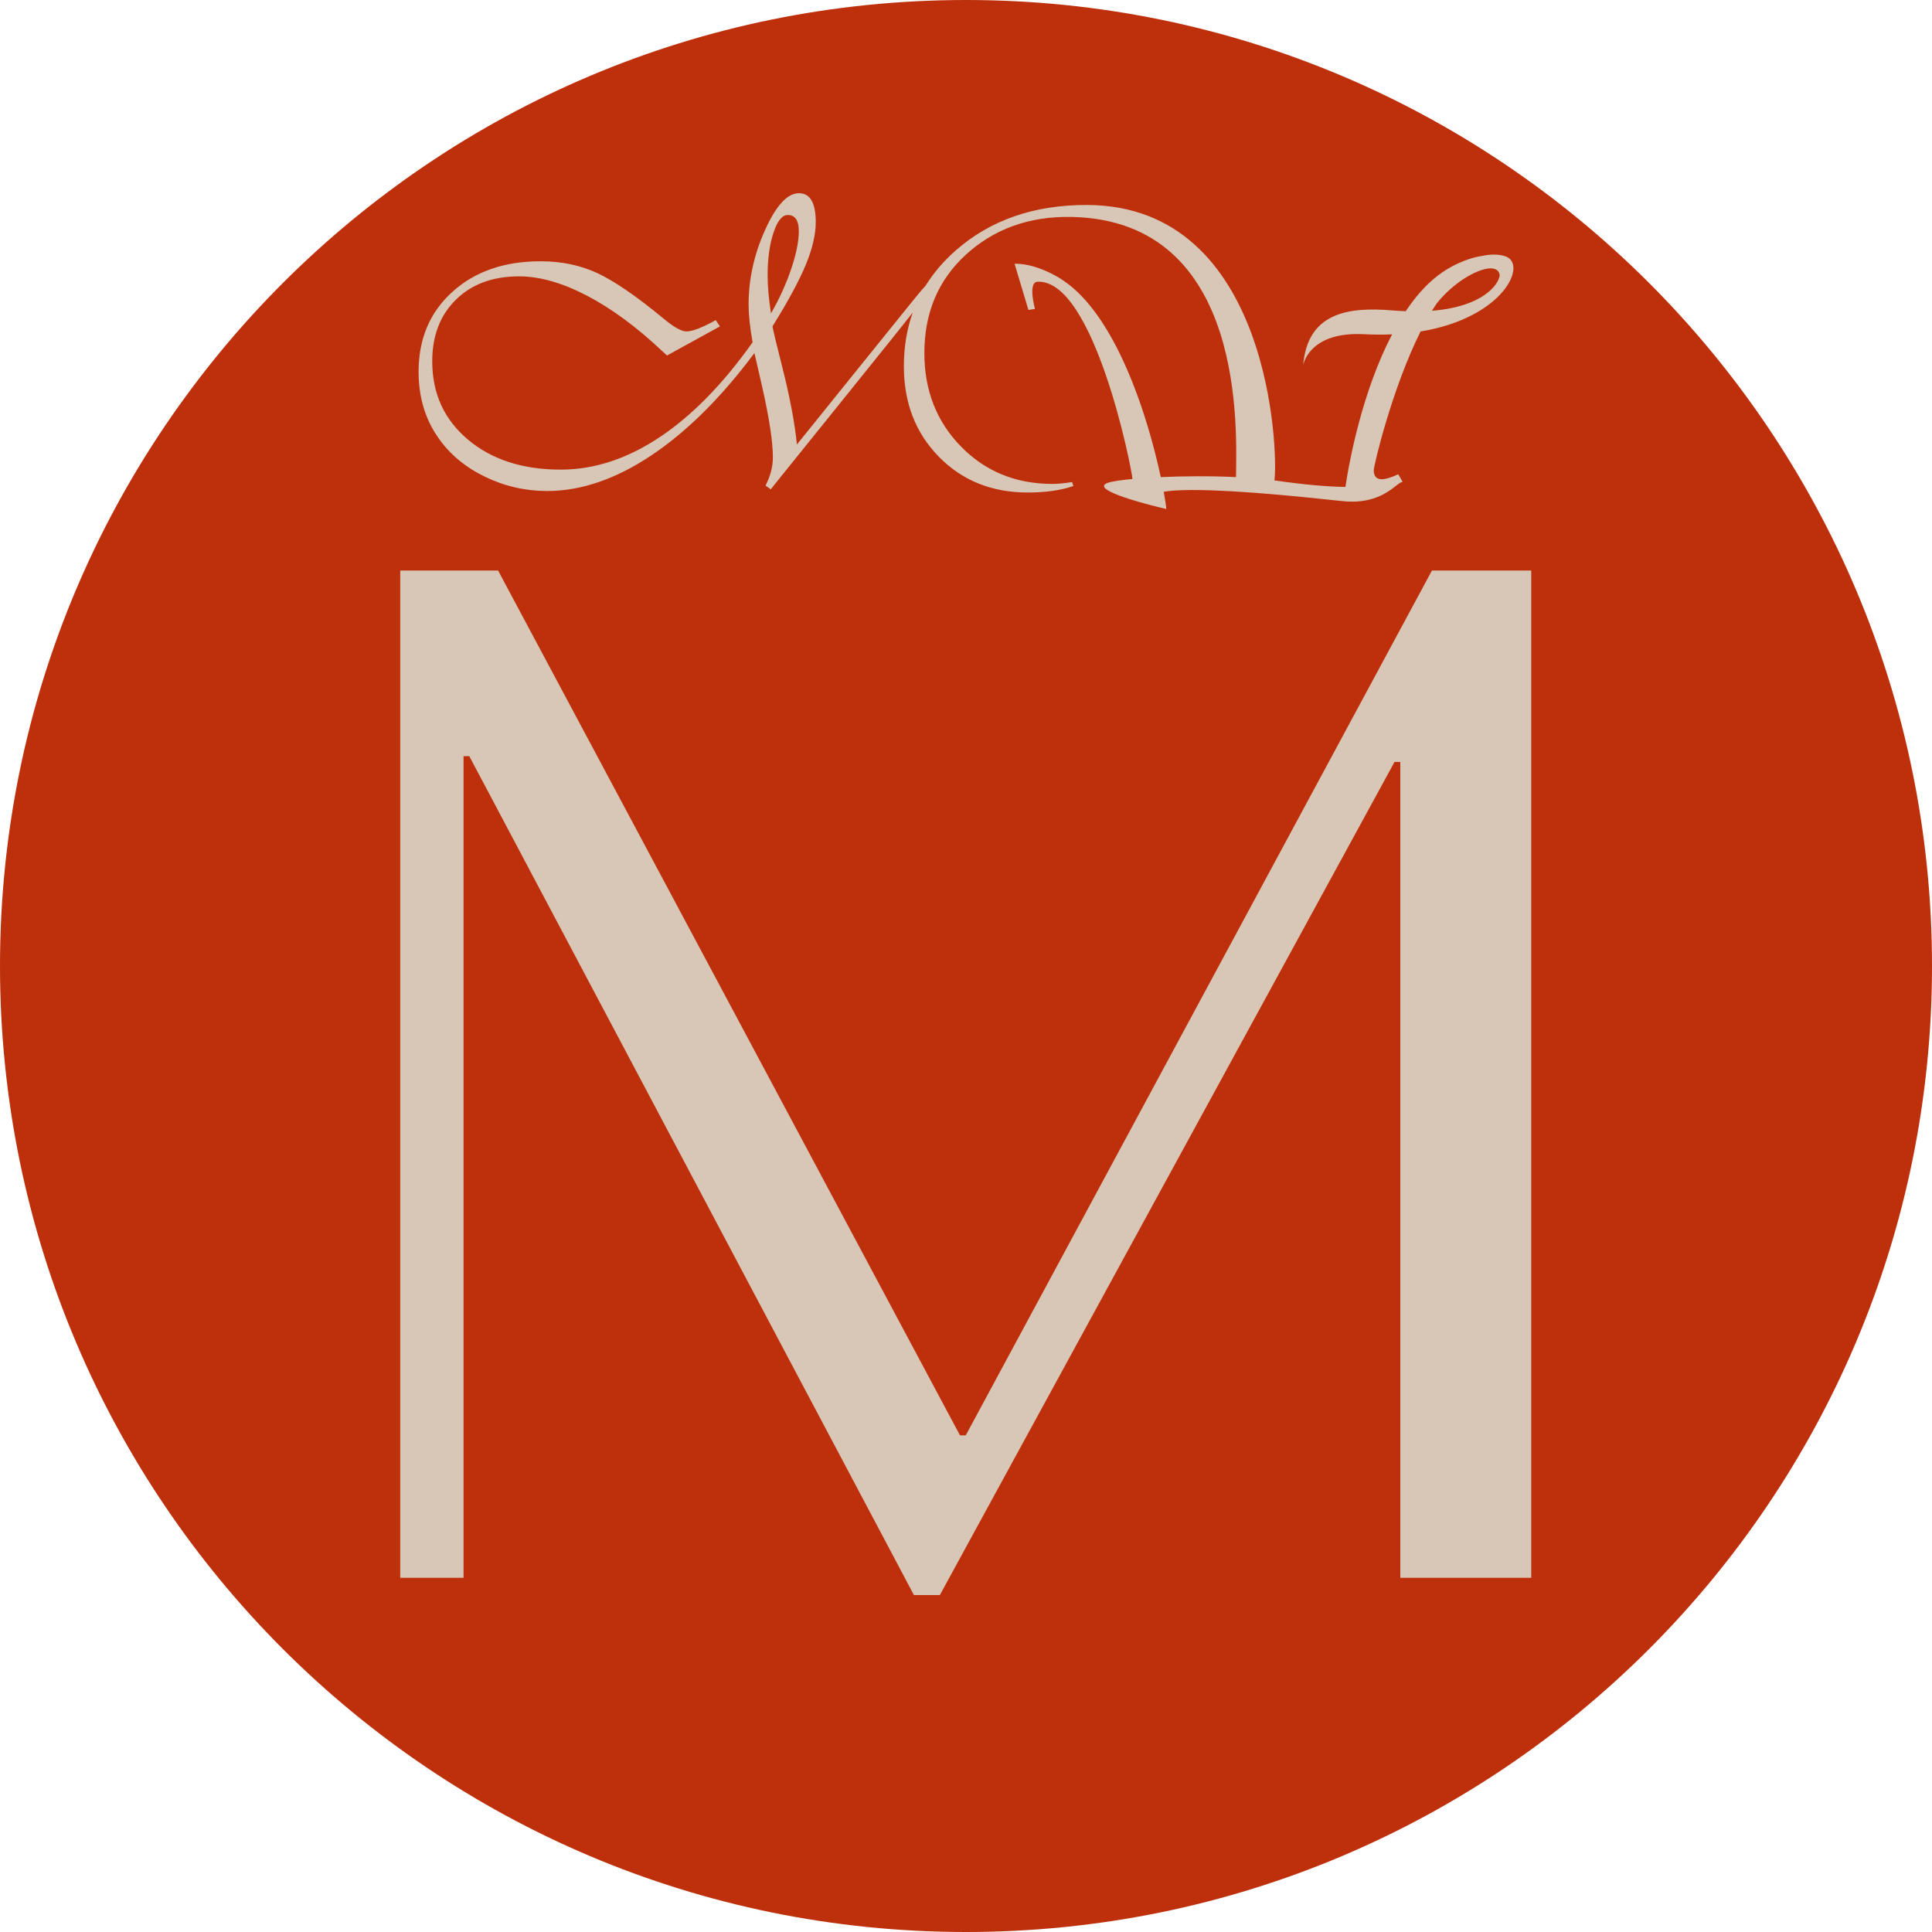 <svg width="120" height="120" viewBox="0 0 120 120" fill="none" xmlns="http://www.w3.org/2000/svg">
<path d="M120 60C120 93.137 93.137 120 60 120C26.863 120 0 93.137 0 60C0 26.863 26.863 0 60 0C93.137 0 120 26.863 120 60Z" fill="#BE300C"/>
<path d="M30.937 35.438L59.626 89.152H59.984L88.941 35.438H95.108V98H86.975V47.324H86.617L58.375 99.073H56.766L29.149 46.967H28.792V98H24.859V35.438H30.937Z" fill="#D8C7B6"/>
<path d="M93.477 15.911C93.036 15.775 92.555 15.791 92.078 15.892C91.466 15.98 90.856 16.202 90.227 16.527C89.363 16.974 88.609 17.646 87.951 18.459C87.728 18.734 87.515 19.027 87.312 19.33C87.046 19.32 86.769 19.305 86.48 19.281C83.739 19.051 81.201 19.411 80.939 22.72C80.979 22.383 81.537 20.593 84.72 20.758C85.334 20.789 85.915 20.791 86.466 20.767C84.659 24.215 83.819 28.512 83.568 30.243C82.516 30.232 81.119 30.119 79.242 29.851C79.213 29.847 79.182 29.844 79.154 29.84C79.4 28.192 78.949 12.781 67.537 12.732C64.227 12.718 61.5 13.675 59.356 15.561C58.605 16.221 57.989 16.945 57.501 17.73C57.309 17.941 57.092 18.194 56.841 18.504C56.841 18.504 49.706 27.341 49.498 27.609C49.359 26.229 49.043 24.575 48.549 22.64C48.263 21.522 48.073 20.733 47.978 20.273C48.939 18.73 49.628 17.457 50.044 16.455C50.459 15.453 50.668 14.567 50.668 13.795C50.668 12.599 50.318 12 49.616 12C48.914 12 48.207 12.759 47.524 14.277C46.839 15.794 46.497 17.338 46.497 18.906C46.497 19.539 46.579 20.324 46.744 21.261C44.907 23.854 42.981 25.819 40.968 27.159C38.952 28.499 36.906 29.169 34.827 29.169C32.461 29.169 30.54 28.547 29.063 27.302C27.585 26.058 26.847 24.438 26.847 22.444C26.847 20.849 27.339 19.57 28.322 18.608C29.304 17.646 30.61 17.165 32.24 17.165C33.514 17.165 34.913 17.561 36.438 18.354C37.962 19.147 39.514 20.286 41.091 21.769L41.428 22.081L44.716 20.273L44.456 19.883C43.615 20.351 43.01 20.585 42.637 20.585C42.325 20.585 41.852 20.321 41.22 19.792C39.539 18.405 38.169 17.464 37.113 16.969C36.055 16.475 34.878 16.228 33.577 16.228C31.324 16.228 29.499 16.861 28.099 18.127C26.699 19.393 26 21.045 26 23.083C26 24.653 26.403 26.014 27.208 27.168C27.91 28.191 28.873 29.001 30.1 29.6C31.325 30.199 32.623 30.497 33.993 30.497C36.09 30.497 38.243 29.76 40.453 28.286C42.662 26.811 44.798 24.692 46.86 21.926C46.894 22.099 46.917 22.194 46.925 22.213L47.328 23.968C47.779 25.962 48.005 27.441 48.005 28.404C48.005 28.984 47.853 29.57 47.549 30.159L47.874 30.393L48.161 30.029C48.161 30.029 55.161 21.346 55.542 20.862C55.579 20.815 55.613 20.771 55.647 20.728L56.115 20.144L56.692 19.41C56.327 20.436 56.141 21.547 56.141 22.747C56.141 25.019 56.867 26.894 58.318 28.372C59.768 29.851 61.608 30.591 63.834 30.591C64.943 30.591 65.888 30.456 66.668 30.188L66.59 29.941C66.113 30.019 65.706 30.057 65.369 30.057C63.098 30.057 61.205 29.284 59.689 27.735C58.173 26.187 57.414 24.252 57.414 21.928C57.414 19.44 58.268 17.407 59.974 15.835C61.681 14.261 63.887 13.412 66.588 13.475C77.47 13.722 76.792 26.906 76.771 29.634C75.204 29.558 73.52 29.572 72.097 29.634C71.51 26.894 70.13 21.983 67.706 18.987C67.048 18.174 66.293 17.502 65.43 17.055C64.607 16.63 63.817 16.378 63.016 16.378L63.878 19.252L64.282 19.187C64.282 19.187 63.829 17.535 64.433 17.501C67.975 17.304 70.334 29.268 70.334 29.735C70.334 29.741 70.334 29.746 70.334 29.752C69.606 29.819 69.063 29.901 68.816 29.986C68.558 30.076 68.521 30.186 68.629 30.31L68.621 30.325C68.632 30.329 68.648 30.337 68.66 30.341C69.232 30.882 72.439 31.615 72.439 31.615C72.439 31.509 72.387 31.124 72.281 30.544C73.499 30.337 76.533 30.376 83.356 31.123C85.927 31.404 86.766 29.898 87.117 29.941C87.128 29.941 86.853 29.453 86.844 29.46C86.4 29.664 86.061 29.766 85.829 29.766C85.494 29.766 85.327 29.58 85.327 29.208C85.327 28.892 86.48 24.089 88.234 20.589C93.442 19.733 94.917 16.358 93.48 15.914L93.477 15.911ZM47.678 17.099C47.678 16.068 47.799 15.185 48.043 14.453C48.285 13.72 48.58 13.354 48.926 13.354C49.386 13.354 49.616 13.688 49.616 14.356C49.616 14.989 49.457 15.774 49.141 16.71C48.824 17.647 48.406 18.565 47.887 19.468C47.748 18.557 47.678 17.769 47.678 17.101V17.099ZM88.942 19.303C89.047 19.134 89.153 18.973 89.261 18.817C90.264 17.572 91.636 16.767 92.465 16.672C92.958 16.635 93.121 16.85 93.151 17.099C93.082 17.688 92.087 19.054 88.942 19.303Z" fill="#D8C7B6"/>
</svg>
